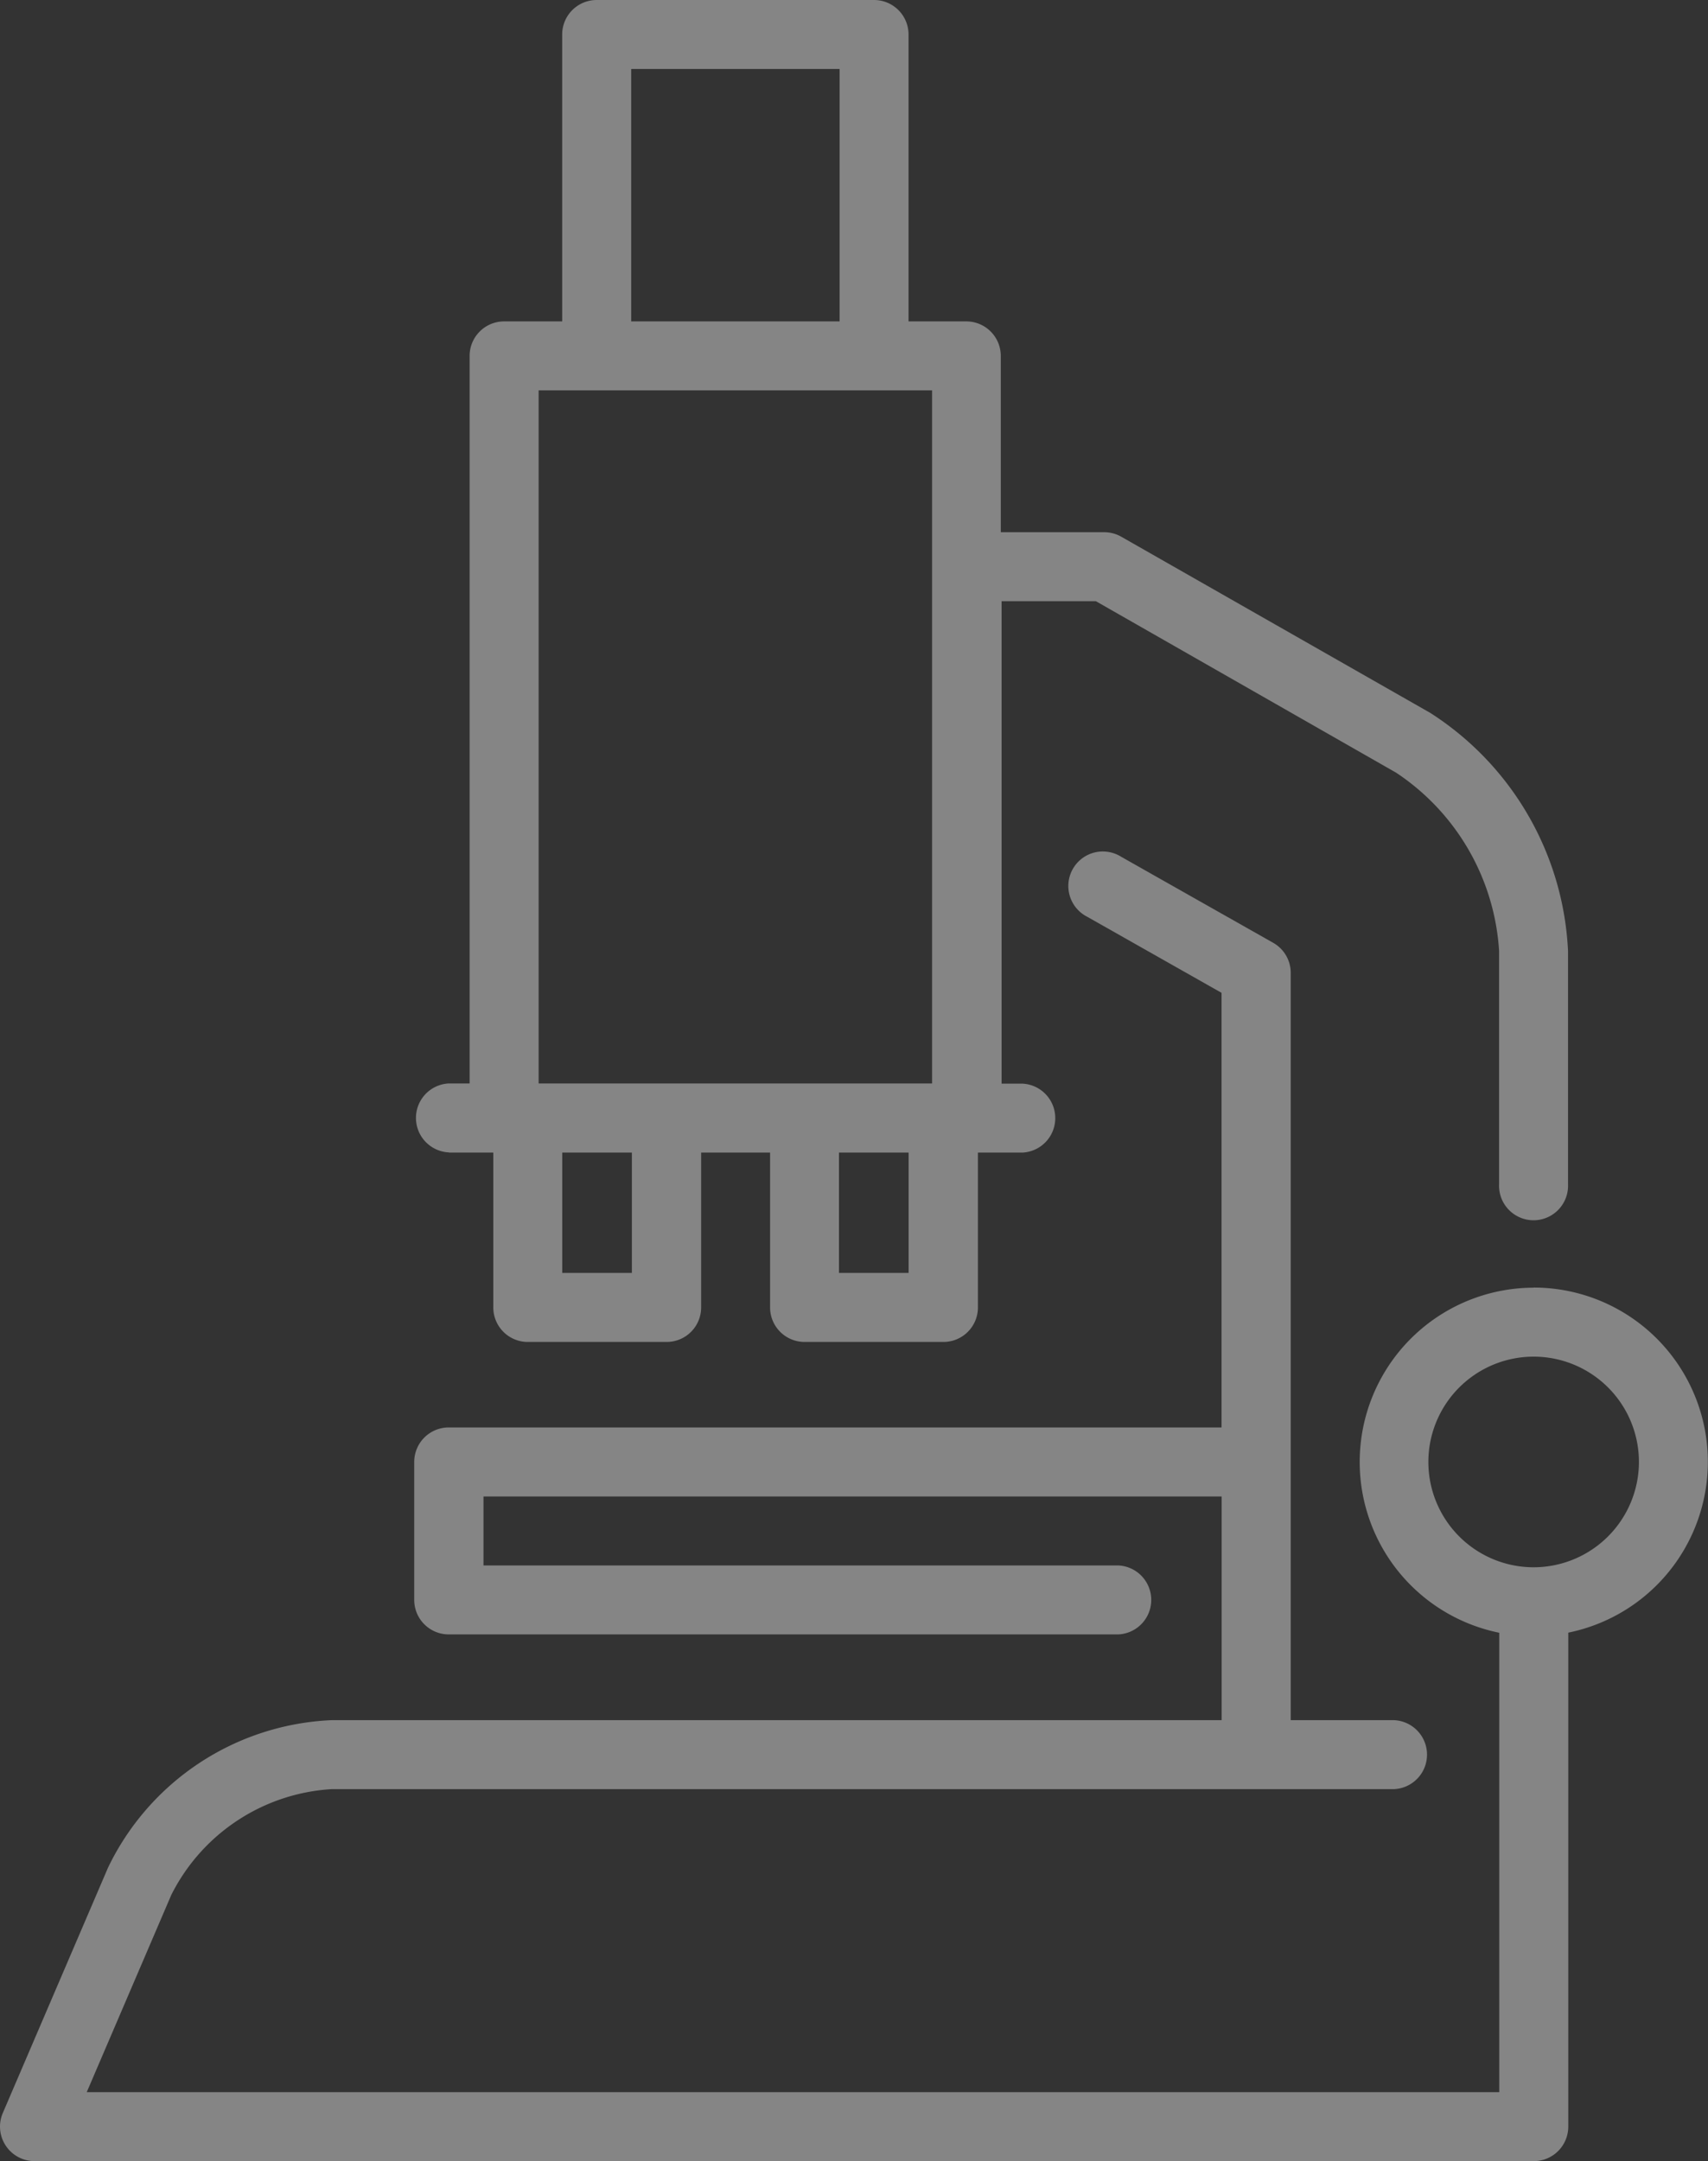 <svg xmlns="http://www.w3.org/2000/svg" width="26.979" height="34.125" viewBox="0 0 26.979 34.125">
  <rect x="0" y="0" width="26.979" height="34.125" fill="#333333" stroke="none"/>
  <g id="microscope" opacity="0.404">
    <path id="Path_2446" data-name="Path 2446" d="M139.941,18.2h.7v2.445a.545.545,0,0,0,.545.545h2.193a.545.545,0,0,0,.545-.545V18.2h1.089v2.445a.545.545,0,0,0,.545.545h2.193a.545.545,0,0,0,.545-.545V18.2h.7a.545.545,0,0,0,0-1.089h-.326V9.493h1.489L154.9,12.2a3.648,3.648,0,0,1,1.628,2.814V18.7a.545.545,0,1,0,1.089,0V15.016a4.727,4.727,0,0,0-2.176-3.759l-4.881-2.782a.544.544,0,0,0-.27-.071h-1.633V5.62a.545.545,0,0,0-.545-.545H147.2V.545A.545.545,0,0,0,146.655,0h-4.381a.545.545,0,0,0-.545.545v4.53h-.917a.545.545,0,0,0-.545.545V17.108h-.326a.545.545,0,0,0,0,1.089Zm2.889,1.9h-1.1V18.2h1.1Zm4.371,0h-1.1V18.2h1.1ZM142.819,1.089h3.292V5.075h-3.292V1.089Zm-1.462,5.075h6.215V17.108h-6.215Z" transform="translate(-132.849 0)" fill="#fff"/>
    <path id="Path_2447" data-name="Path 2447" d="M73.439,192.218a2.752,2.752,0,0,0-.545,5.449v7.254H50.582l1.335-3.113a3.038,3.038,0,0,1,2.536-1.672H71.231a.545.545,0,0,0,0-1.089H69.6v-11.8a.545.545,0,0,0-.276-.474l-2.4-1.358a.545.545,0,1,0-.537.947l2.12,1.2v6.863H56.3a.545.545,0,0,0-.545.545v2.178a.545.545,0,0,0,.545.545H66.875a.545.545,0,0,0,0-1.089H56.849v-1.089h11.66v3.532H54.454a4.114,4.114,0,0,0-3.537,2.332l-1.661,3.872a.545.545,0,0,0,.5.759H73.439a.545.545,0,0,0,.545-.545v-7.8a2.752,2.752,0,0,0-.545-5.449Zm0,4.415A1.663,1.663,0,1,1,75.1,194.97,1.665,1.665,0,0,1,73.439,196.633Z" transform="translate(-49.212 -171.885)" fill="#fff"/>
  </g>
</svg>
